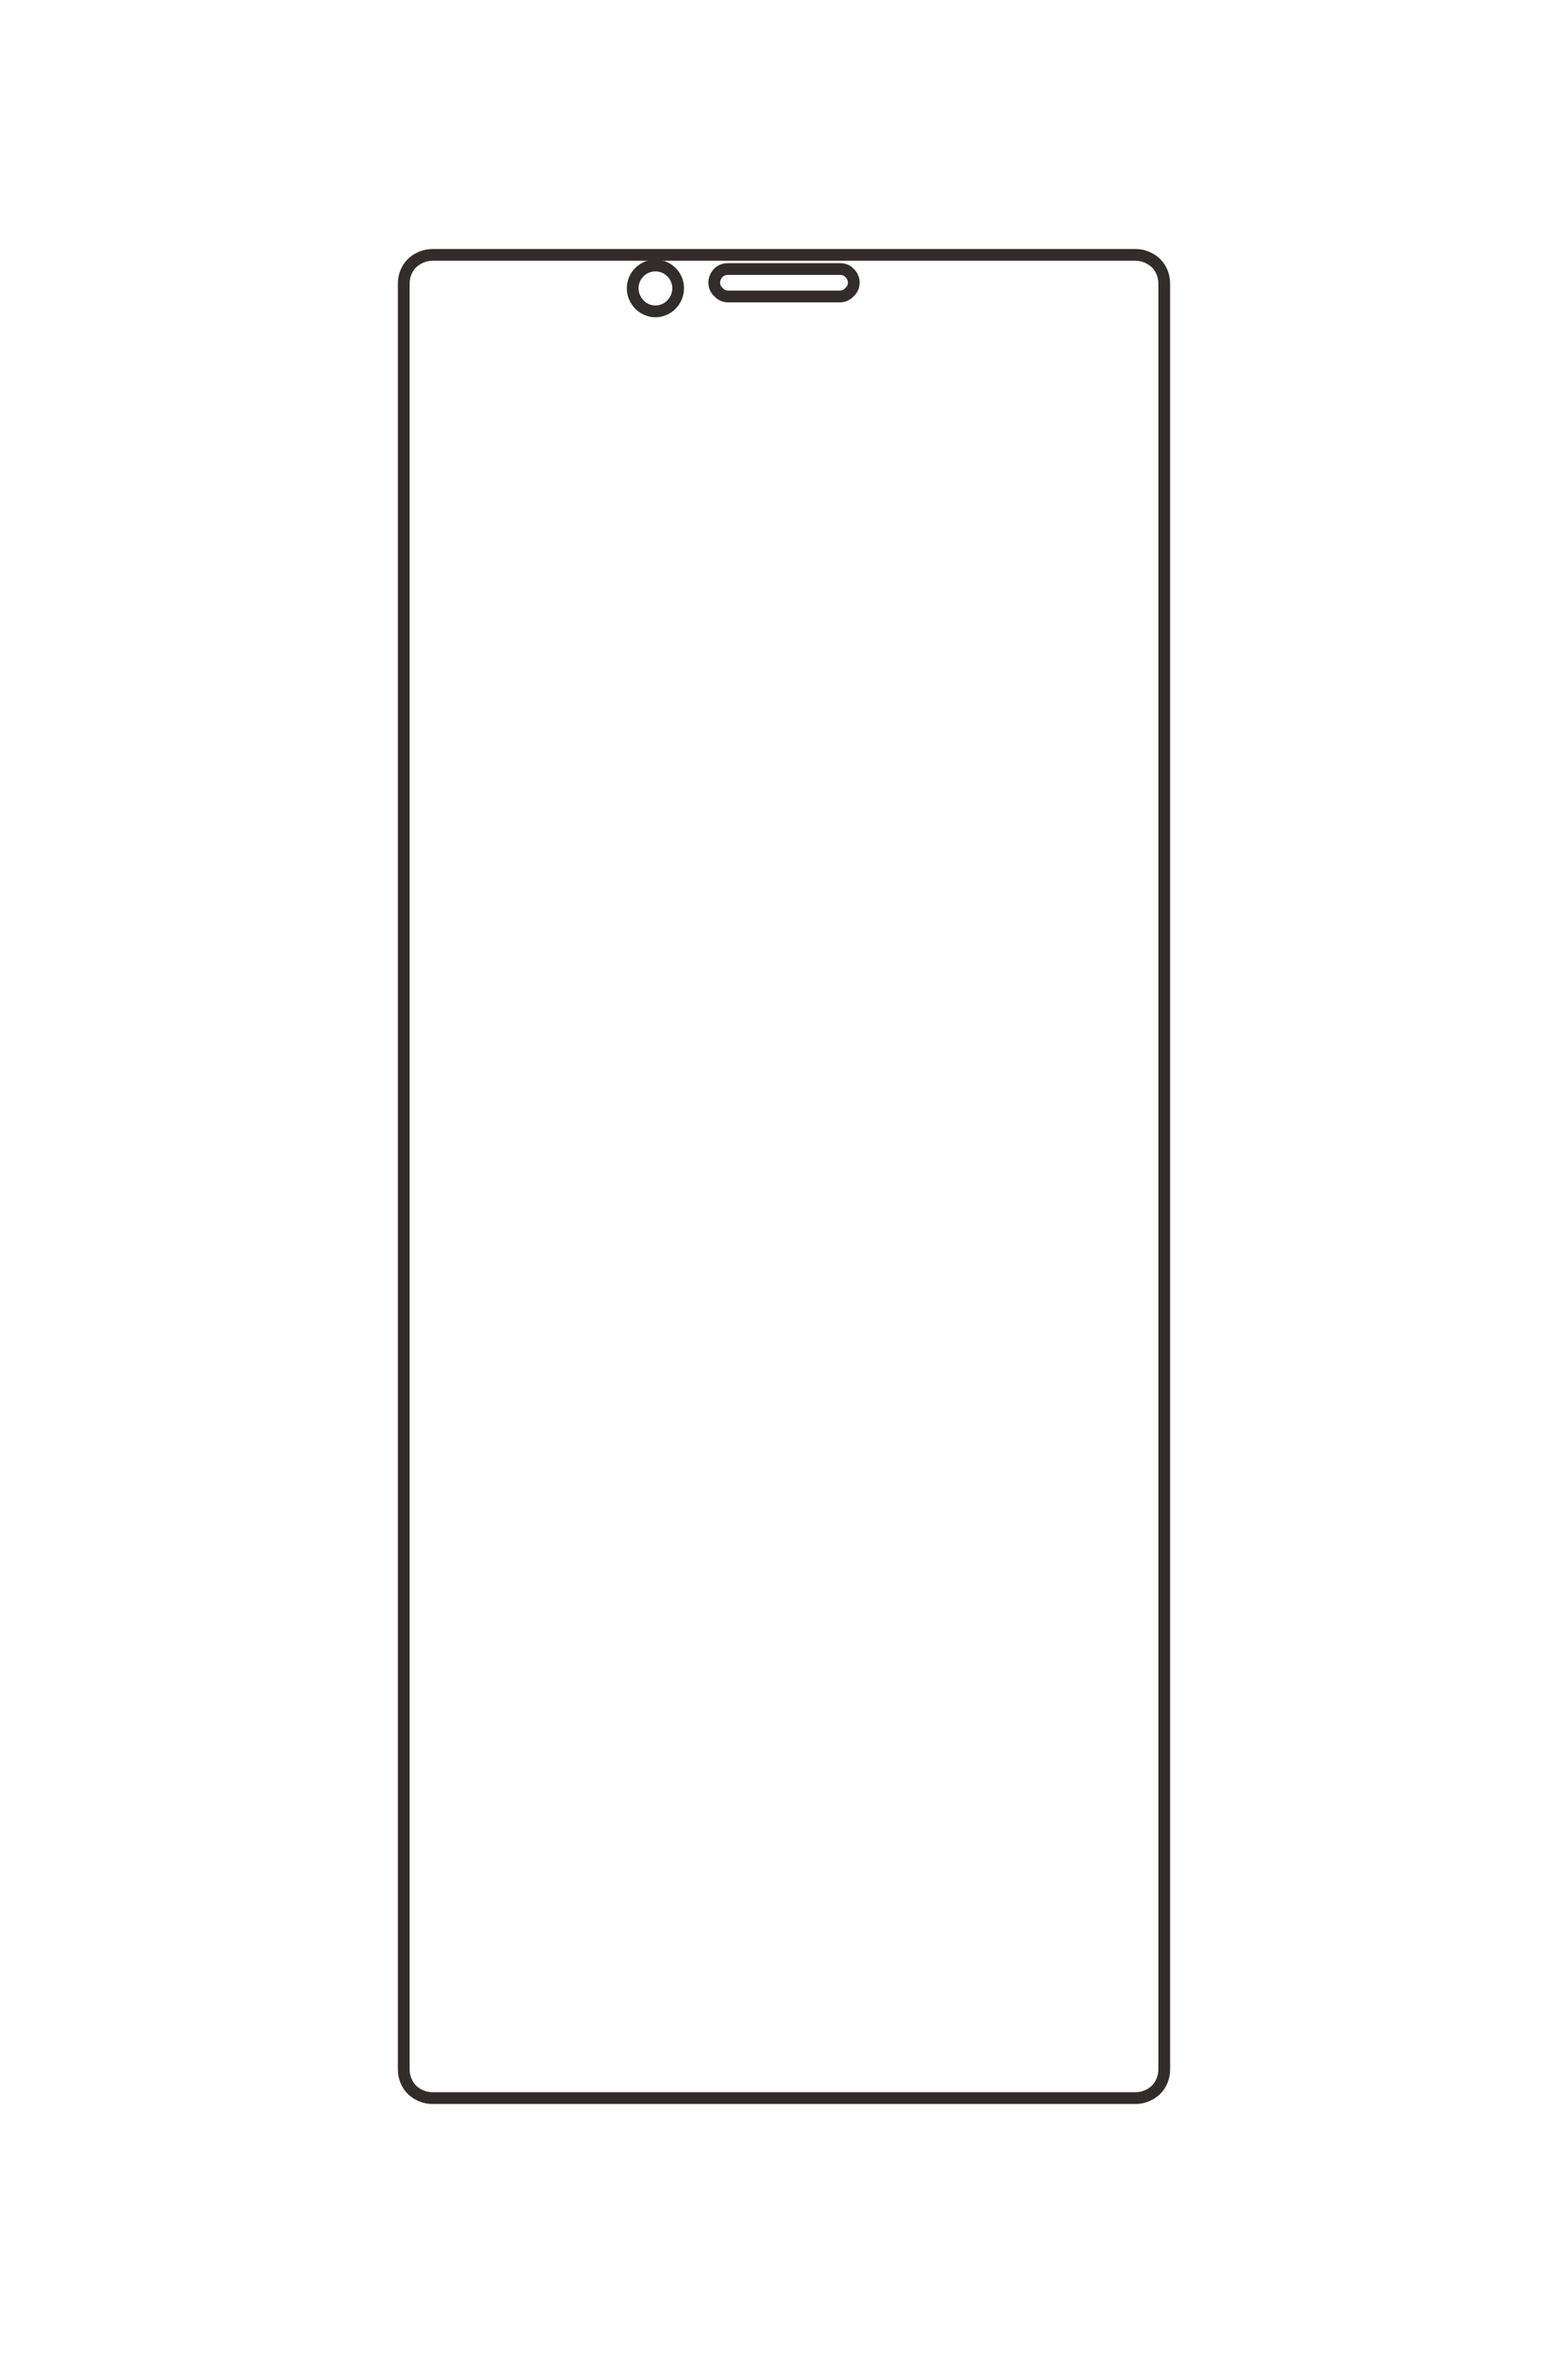 <?xml version="1.0" encoding="UTF-8"?>
<!DOCTYPE svg PUBLIC "-//W3C//DTD SVG 1.1//EN" "http://www.w3.org/Graphics/SVG/1.1/DTD/svg11.dtd">
<!-- Creator: CorelDRAW X8 -->
<svg xmlns="http://www.w3.org/2000/svg" xml:space="preserve" width="40mm" height="60mm" version="1.1" style="shape-rendering:geometricPrecision; text-rendering:geometricPrecision; image-rendering:optimizeQuality; fill-rule:evenodd; clip-rule:evenodd"
viewBox="0 0 4000 6000"
 xmlns:xlink="http://www.w3.org/1999/xlink">
 <defs>
  <style type="text/css">
   <![CDATA[
    .str0 {stroke:#332C2B;stroke-width:30;stroke-linejoin:bevel}
    .fil0 {fill:none}
   ]]>
  </style>
 </defs>
 <g id="图层_x0020_1">
  <g id="_2338470142160">
   <path class="fil0 str0" d="M1730 735c0,-32 -26,-58 -58,-58 -32,0 -58,26 -58,58 0,32 26,59 58,59 32,0 58,-27 58,-59z"/>
   <path class="fil0 str0" d="M1857 756l286 0c9,0 18,-4 24,-11 7,-6 11,-15 11,-24 0,-10 -4,-19 -11,-25 -6,-7 -15,-10 -24,-10l-286 0c-9,0 -18,3 -25,10 -6,7 -10,15 -10,25 0,9 4,18 11,24 6,7 15,11 24,11z"/>
   <path class="fil0 str0" d="M1103 650l1794 0c20,0 38,8 52,21 14,14 21,33 21,52l0 4554c0,19 -7,38 -21,52 -14,13 -32,21 -52,21l-1794 0c-20,0 -38,-8 -52,-21 -14,-14 -21,-33 -21,-52l0 -4554c0,-19 7,-38 21,-52 14,-13 32,-21 52,-21z"/>
  </g>
 </g>
</svg>
